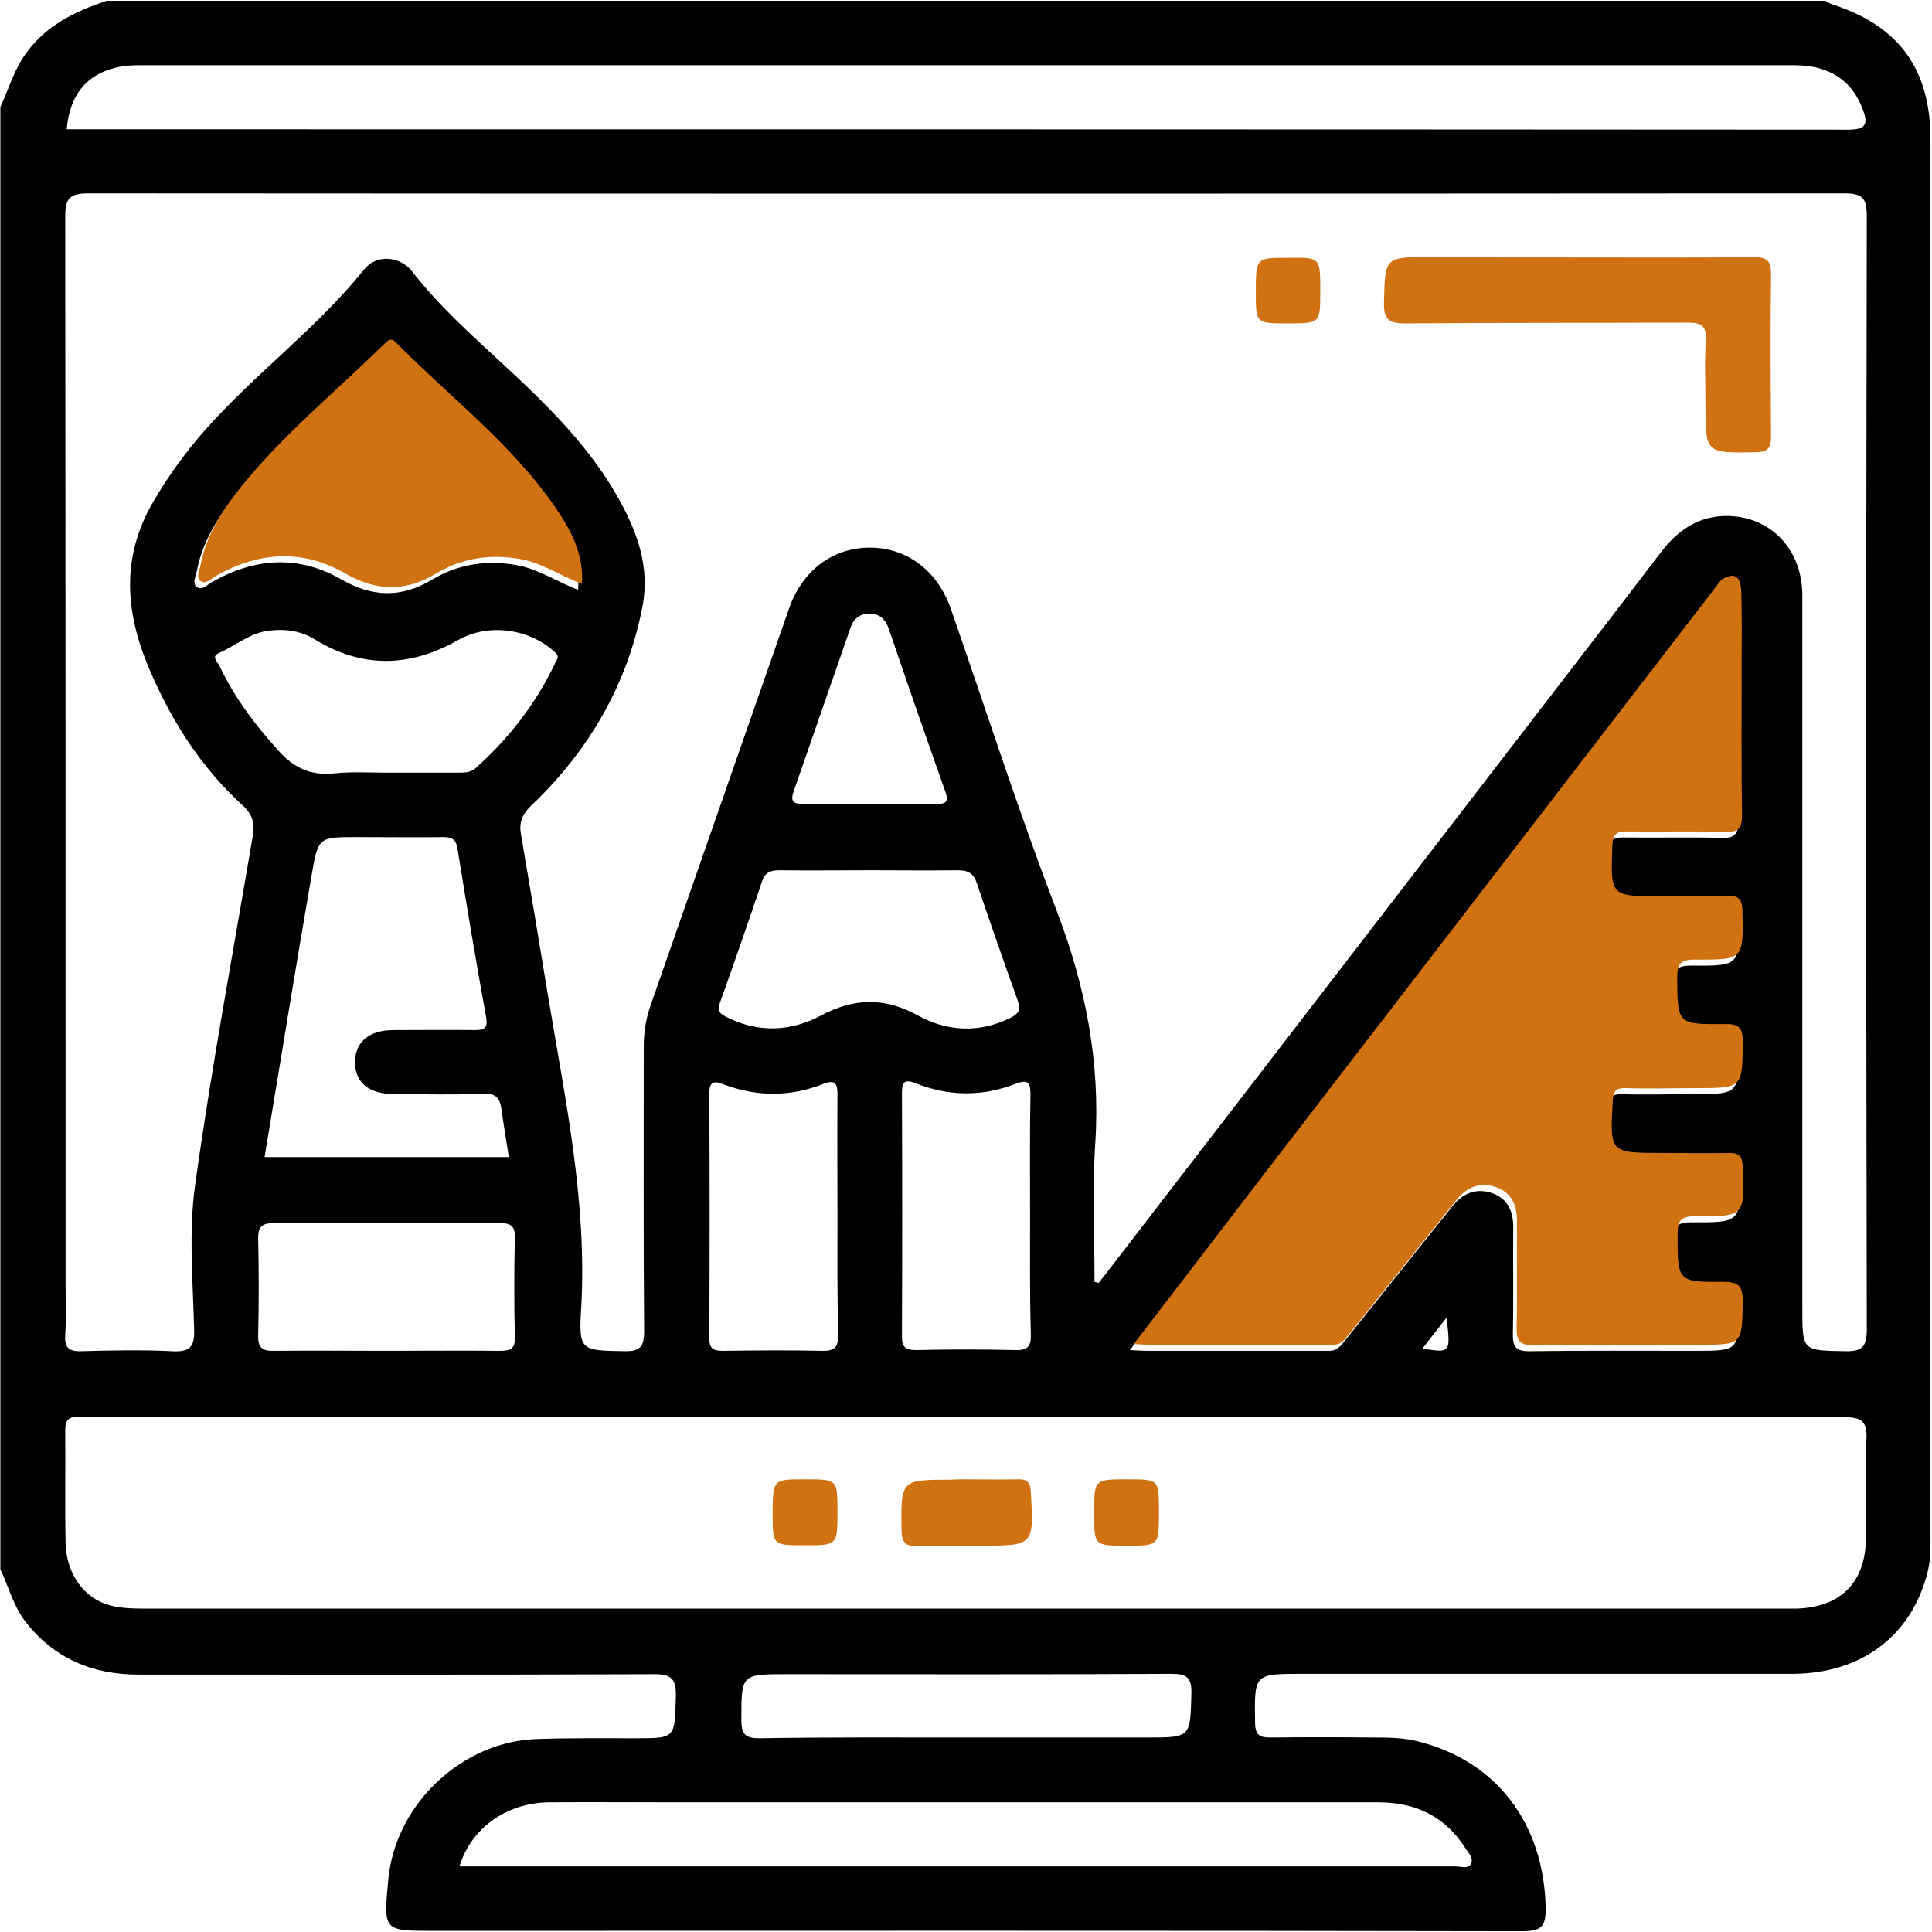 <?xml version="1.0" encoding="utf-8"?>
<!-- Generator: Adobe Illustrator 23.0.5, SVG Export Plug-In . SVG Version: 6.00 Build 0)  -->
<svg version="1.1" id="Capa_1" xmlns="http://www.w3.org/2000/svg" xmlns:xlink="http://www.w3.org/1999/xlink" x="0px" y="0px"
	 viewBox="0 0 512.6 512.6" style="enable-background:new 0 0 512.6 512.6;" xml:space="preserve">
<style type="text/css">
	.st0{fill:#D07212;}
</style>
<g id="Fwe0eg.tif">
	<g>
		<path d="M28.3,0.2c152,0,304,0,456,0c0.6,0.3,1.1,0.7,1.7,0.9c17.8,5.7,26.2,17.2,26.2,35.9c0,123.3,0,246.6,0,369.9
			c0,3.3,0.1,6.6-0.7,9.9c-4.1,17-17.4,27.2-35.8,27.3c-43.3,0-86.6,0-130,0c-13.1,0-12.9,0-12.7,13.1c0.1,3.3,1.3,3.8,4.1,3.8
			c9-0.1,18-0.1,27,0c4.1,0,8.3,0,12.4,1.1c20.7,5.3,33.1,21.8,33.6,44c0.1,5-1.1,6.3-6.2,6.3c-96.3-0.2-192.6-0.1-288.9-0.1
			c-13.4,0-13.2,0-12-13.5c1.9-20.4,19.9-36.9,39.6-37.4c8.7-0.3,17.3-0.2,26-0.2c10.6,0,10.4,0,10.7-10.7c0.2-4.9-0.9-6.4-6.1-6.3
			c-45.5,0.2-91,0.1-136.5,0.1c-12.2,0-22.4-4.3-30-14.1c-3.2-4.2-4.4-9.2-6.6-13.8c0-129.3,0-258.7,0-388C2.4,23.4,3.8,18.3,7,14
			C12.4,6.6,20,3,28.3,0.2z M290.4,340.1c0.4,0.1,0.7,0.2,1.1,0.3c0.6-0.8,1.2-1.5,1.8-2.3c34.3-44.6,68.7-89.2,103-133.8
			c14.8-19.3,29.7-38.5,44.4-57.8c5-6.6,11.3-10.3,19.6-9.5c10.7,1.1,17.9,9.7,17.9,21c0,63,0,126,0,189c0,11.5,0,11.3,11.3,11.5
			c4.4,0.1,5.8-1,5.8-5.7c-0.2-98.5-0.2-197,0-295.5c0-4.8-1.2-6-6-6c-155.3,0.1-310.6,0.1-465.9,0c-5.3,0-6.1,1.7-6.1,6.4
			c0.1,94.3,0.1,188.6,0.1,283c0,4.5,0.2,9-0.1,13.5c-0.2,3.2,0.8,4.4,4.2,4.3c8-0.2,16-0.4,24,0c4.8,0.3,6.2-1,6-5.9
			c-0.3-12.8-1.5-25.9,0.3-38.4c4.3-30.8,10-61.3,15.2-92c0.6-3.4,0.3-5.8-2.5-8.4C53.2,203.5,45.3,191,39.4,177
			c-6.2-14.8-7.2-29.2,1.1-43.6c4-6.9,8.7-13.4,14-19.4c13.3-15,29.6-26.9,42.2-42.6c3.2-4,9.5-3.5,12.7,0.7
			c9.7,12.4,22.1,22.2,33.2,33.2c8.3,8.2,16,17,21.7,27.3c4.9,8.8,8.1,18,6.2,28.1c-4,21-14.3,38.5-29.6,53.1
			c-2.3,2.2-3.2,4.3-2.7,7.4c2.5,14.7,5,29.5,7.4,44.2c4.5,27,10.2,53.9,8.6,81.7c-0.7,11.3-0.1,11.2,11.4,11.4
			c4.2,0.1,5.3-1.1,5.3-5.3c-0.2-25.2-0.1-50.3-0.1-75.5c0-3.9,0.6-7.6,1.9-11.2c12.2-35,24.4-69.9,36.6-104.9
			c3.5-10.2,11.6-16.3,21.5-16.3c9.9,0,18,6.2,21.5,16.3c9.3,26.7,17.9,53.6,28,79.9c7.7,20.1,11.7,40.3,10.3,61.8
			C289.8,315.5,290.4,327.8,290.4,340.1z M256.3,376c-77.2,0-154.3,0-231.5,0c-1.3,0-2.7,0.1-4,0c-2.5-0.2-3.5,0.7-3.5,3.4
			c0.1,10-0.1,20,0.1,30c0.2,8.2,4.9,14.8,12,16.6c3.2,0.8,6.6,0.8,9.9,0.8c144.6,0,289.3,0,433.9,0c1.2,0,2.3,0,3.5,0
			c11.8-0.4,18.3-7,18.4-18.9c0.1-8.7-0.3-17.3,0.1-26c0.3-5-1.5-5.9-6.1-5.9C411.6,376,333.9,376,256.3,376z M299.8,358.2
			c2.2,0.1,3.3,0.2,4.4,0.2c16.2,0,32.3,0,48.5,0c2.3,0,3.1-1.5,4.3-2.9c9.5-11.8,18.9-23.7,28.4-35.5c2.8-3.5,6.4-4.9,10.6-3.4
			c4.1,1.5,5.5,4.8,5.5,9.1c-0.1,9.3,0.1,18.7-0.1,28c-0.1,3.7,0.8,4.9,4.7,4.8c14.5-0.2,29-0.1,43.5-0.1c11.8,0,11.6,0,11.8-11.6
			c0-3.9-1.1-5.1-5-5.1c-12.4,0.1-12.3-0.1-12.3-12.6c0-3.7,0.9-4.8,4.7-4.8c13.2,0.1,13.1-0.1,12.6-13.2c-0.1-2.9-1.2-3.7-3.9-3.6
			c-5.8,0.1-11.7,0-17.5,0c-13.9,0-13.9,0-13.1-13.8c0.1-2.6,0.9-3.5,3.5-3.4c6.2,0.2,12.3,0,18.5,0c12.5,0,12.4,0,12.5-12.4
			c0-3.9-1.3-4.7-4.9-4.6c-12.5,0.1-12.4,0-12.5-12.3c0-3.7,0.9-4.8,4.7-4.8c13,0.1,12.9,0,12.6-13.1c-0.1-3.2-1.2-3.9-4.1-3.8
			c-5.8,0.2-11.7,0.1-17.5,0.1c-13.5,0-13.4,0-12.9-13.5c0.1-2.8,0.9-3.7,3.7-3.7c8.8,0.1,17.7-0.1,26.5,0.1
			c3.3,0.1,4.2-1.1,4.2-4.3c-0.2-13.3-0.1-26.7-0.1-40c0-6.5,0.1-13-0.1-19.5c-0.1-2.7-0.9-5.4-4.6-3.5c-1.1,0.6-1.8,1.9-2.6,2.9
			c-39.7,51.6-79.4,103.2-119.1,154.8C323.3,327.5,311.8,342.5,299.8,358.2z M17.7,34.3c1.5,0,3,0,4.5,0c156.1,0,312.2,0,468.3,0.1
			c5.1,0,5-2,3.7-5.5c-2.1-5.5-5.8-9.2-11.6-10.8c-2.8-0.8-5.6-0.8-8.4-0.8c-145.3,0-290.5,0-435.8,0c-2,0-4,0-6,0.3
			C23.5,19.1,18.5,24.7,17.7,34.3z M121.9,495.2c2.2,0,4,0,5.9,0c31.2,0,62.3,0,93.5,0c55,0,110,0,164.9,0c1.4,0,3.3,0.8,4.1-0.7
			c0.7-1.4-0.6-2.8-1.4-4c-5.4-8.5-13.2-12.3-23.1-12.3c-62,0-123.9,0-185.9,0c-11.5,0-23-0.1-34.5,0
			C134.4,478.4,125,485,121.9,495.2z M135,307c-0.7-4.5-1.4-8.7-2-13c-0.4-2.7-1.5-3.9-4.5-3.8c-8,0.3-16,0.1-24,0.1
			c-6.8-0.1-10.4-3.2-10.3-8.7c0.1-5.2,3.8-8.3,10.2-8.3c7.2,0,14.3-0.1,21.5,0c2.4,0,3.6-0.3,3.1-3.3c-2.7-14.9-5.2-29.8-7.6-44.7
			c-0.4-2.7-1.5-3.2-3.8-3.2c-7.7,0.1-15.3,0-23,0c-10,0-10.2,0-11.9,10c-4.3,24.8-8.3,49.7-12.5,74.9C92,307,113.4,307,135,307z
			 M153.4,156.5c0.5-8.1-3-14.3-7-20.2c-11.6-16.9-28-29.3-42.3-43.8c-1.4-1.5-2.2-0.5-3.2,0.4c-12,11.8-25,22.5-35.9,35.4
			c-5.8,6.9-11.1,14.2-12.8,23.3c-0.3,1.4-1.3,3.2,0.1,4.2c1.4,0.9,2.7-0.7,4-1.4c11.3-6.4,22.9-7.2,34.2-0.7c8.4,4.8,16,5,24.3,0
			c6.9-4.1,14.5-5.2,22.6-3.7C143,151.1,147.7,154.3,153.4,156.5z M230.7,230.9c-8,0-16,0.1-24,0c-2.3,0-3.7,0.6-4.5,2.9
			c-3.6,10.7-7.3,21.4-11.1,32c-1,2.7,0.1,3.3,2.2,4.3c8.3,4,16.6,3.5,24.4-0.6c8.8-4.7,16.9-5,25.8-0.1c7.6,4.2,16,4.8,24.3,0.8
			c2.5-1.2,3.1-2.2,2.2-4.8c-3.7-10.3-7.3-20.6-10.8-31c-0.9-2.7-2.3-3.5-5.1-3.5C246.4,231,238.6,230.9,230.7,230.9z M102.6,205
			c6.3,0,12.7,0,19,0c1.7,0,3.2,0,4.6-1.2c8.9-8,16.1-17.2,21.2-28.1c0.4-0.8,1.1-1.5,0-2.5c-6.6-6.3-17.7-8.1-26-3.3
			c-12.8,7.2-25.3,7.4-37.8-0.2c-3.7-2.3-7.7-2.9-12-2.4c-5.2,0.5-9,4-13.6,6c-2,0.9-0.3,2.3,0.2,3.3c4,8.5,9.6,15.9,15.9,22.8
			c4,4.4,8.4,6.4,14.4,5.8C93.3,204.7,98,205,102.6,205z M273.3,322.6c0-10.7-0.1-21.3,0.1-32c0-3-0.3-4.4-3.8-3.1
			c-8.9,3.5-17.9,3.4-26.7-0.1c-3-1.2-3.6-0.2-3.6,2.7c0.1,21.5,0.1,43,0,64.4c0,2.8,0.8,3.7,3.7,3.7c8.8-0.2,17.7-0.2,26.5,0
			c3.5,0.1,4.1-1.3,4-4.4C273.2,343.6,273.3,333.1,273.3,322.6z M222.2,322.7c0-10.7-0.1-21.3,0-32c0-2.9-0.3-4.5-3.8-3.1
			c-8.9,3.5-17.8,3.4-26.7,0c-2.6-1-3.5-0.3-3.5,2.5c0.1,21.6,0.1,43.3,0,64.9c0,2.7,0.9,3.4,3.5,3.4c8.8-0.1,17.6-0.2,26.5,0
			c3.4,0.1,4.2-1.1,4.2-4.3C222.1,343.7,222.2,333.2,222.2,322.7z M102.3,358.4c10.2,0,20.3-0.1,30.5,0c2.7,0,3.9-0.6,3.8-3.6
			c-0.2-8.8-0.2-17.7,0-26.5c0.1-3.3-1.4-3.8-4.2-3.8c-19.8,0.1-39.6,0.1-59.5,0c-3.2,0-4.5,0.8-4.4,4.2c0.2,8.5,0.2,17,0,25.5
			c-0.1,3.2,0.9,4.3,4.2,4.2C82.7,358.3,92.5,358.4,102.3,358.4z M256.3,461c16,0,32,0,48,0c11.7,0,11.5,0,11.8-11.7
			c0.1-4.2-1.2-5.2-5.3-5.2c-34,0.2-67.9,0.1-101.9,0.1c-12.3,0-12.2,0-12.2,12.2c0,3.7,1,4.8,4.8,4.8
			C219.7,460.9,238,461,256.3,461z M230.6,213.3c5.8,0,11.6,0,17.5,0c2.4,0,3.9-0.1,2.7-3.3c-5.1-14.4-10.1-28.8-15-43.2
			c-0.9-2.5-2.4-4-5.1-4c-2.7,0-4.3,1.5-5.1,3.9c-5,14.4-10,28.8-15,43.2c-1,2.8-0.1,3.4,2.6,3.4C219,213.2,224.8,213.3,230.6,213.3
			z M383.8,349.6c-2.4,3.1-4.3,5.5-6.4,8.2C384.9,359,384.9,359,383.8,349.6z"/>
		<path class="st0" d="M418.4,68.3c15.7,0,31.3,0.1,47-0.1c3.5,0,4.5,1.1,4.5,4.5c-0.2,14.3-0.1,28.7,0,43c0,3.2-0.9,4.3-4.2,4.3
			c-13.2,0.2-13.2,0.3-13.2-12.7c0-5.7-0.3-11.3,0.1-17c0.2-3.9-1.2-4.7-4.8-4.7c-25,0.1-50,0-75,0.2c-4.3,0-5.7-1-5.6-5.5
			c0.3-12.1,0.1-12.1,12.3-12.1C392.4,68.3,405.4,68.3,418.4,68.3z"/>
		<path class="st0" d="M350.3,77.2c0,8.6,0,8.6-8.7,8.6c-8.4,0-8.4,0-8.4-8.4c0-9,0-9,8.8-9C350.3,68.3,350.3,68.3,350.3,77.2z"/>
		<path class="st0" d="M256.4,392.5c4.5,0,9,0.1,13.5,0c2.4-0.1,3.5,0.6,3.6,3.3c0.8,14.3,0.9,14.3-13.5,14.3
			c-5.5,0-11-0.1-16.4,0.1c-3,0.1-4.3-0.6-4.4-4c-0.2-13.6-0.3-13.6,13.2-13.6C253.7,392.5,255,392.5,256.4,392.5z"/>
		<path class="st0" d="M213.6,392.5c8.6,0,8.6,0,8.6,8.6c0,8.9,0,8.9-8.8,8.9c-8.4,0-8.4,0-8.4-8.4c0-0.2,0-0.3,0-0.5
			C205.1,392.5,205.1,392.5,213.6,392.5z"/>
		<path class="st0" d="M298.9,410.1c-8.6,0-8.6,0-8.6-8.6c0-9,0-9,8.8-9c8.4,0,8.4,0,8.4,8.4c0,0.2,0,0.3,0,0.5
			C307.5,410.1,307.5,410.1,298.9,410.1z"/>
	</g>
</g>
<path class="st0" d="M300.8,356.6c2.2,0.1,3.3,0.2,4.4,0.2c16.2,0,32.3,0,48.5,0c2.3,0,3.1-1.5,4.3-2.9
	c9.5-11.8,18.9-23.7,28.4-35.5c2.8-3.5,6.4-4.9,10.6-3.4c4.1,1.5,5.5,4.8,5.5,9.1c-0.1,9.3,0.1,18.7-0.1,28
	c-0.1,3.7,0.8,4.9,4.7,4.8c14.5-0.2,29-0.1,43.5-0.1c11.8,0,11.6,0,11.8-11.6c0-3.9-1.1-5.1-5-5.1c-12.4,0.1-12.3-0.1-12.3-12.6
	c0-3.7,0.9-4.8,4.7-4.8c13.2,0.1,13.1-0.1,12.6-13.2c-0.1-2.9-1.2-3.7-3.9-3.6c-5.8,0.1-11.7,0-17.5,0c-13.9,0-13.9,0-13.1-13.8
	c0.1-2.6,0.9-3.5,3.5-3.4c6.2,0.2,12.3,0,18.5,0c12.5,0,12.4,0,12.5-12.4c0-3.9-1.3-4.7-4.9-4.6c-12.5,0.1-12.4,0-12.5-12.3
	c0-3.7,0.9-4.8,4.7-4.8c13,0.1,12.9,0,12.6-13.1c-0.1-3.2-1.2-3.9-4.1-3.8c-5.8,0.2-11.7,0.1-17.5,0.1c-13.5,0-13.4,0-12.9-13.5
	c0.1-2.8,0.9-3.7,3.7-3.7c8.8,0.1,17.7-0.1,26.5,0.1c3.3,0.1,4.2-1.1,4.2-4.3c-0.2-13.3-0.1-26.7-0.1-40c0-6.5,0.1-13-0.1-19.5
	c-0.1-2.7-0.9-5.4-4.6-3.5c-1.1,0.6-1.8,1.9-2.6,2.9c-39.7,51.6-79.4,103.2-119.1,154.8C324.3,326,312.9,340.9,300.8,356.6z"/>
<path class="st0" d="M154.4,154.9c0.5-8.1-3-14.3-7-20.2c-11.6-16.9-28-29.3-42.3-43.8c-1.4-1.5-2.2-0.5-3.2,0.4
	c-12,11.8-25,22.5-35.9,35.4c-5.8,6.9-11.1,14.2-12.8,23.3c-0.3,1.4-1.3,3.2,0.1,4.2c1.4,0.9,2.7-0.7,4-1.4
	c11.3-6.4,22.9-7.2,34.2-0.7c8.4,4.8,16,5,24.3,0c6.9-4.1,14.5-5.2,22.6-3.7C144.1,149.5,148.7,152.8,154.4,154.9z"/>
</svg>
